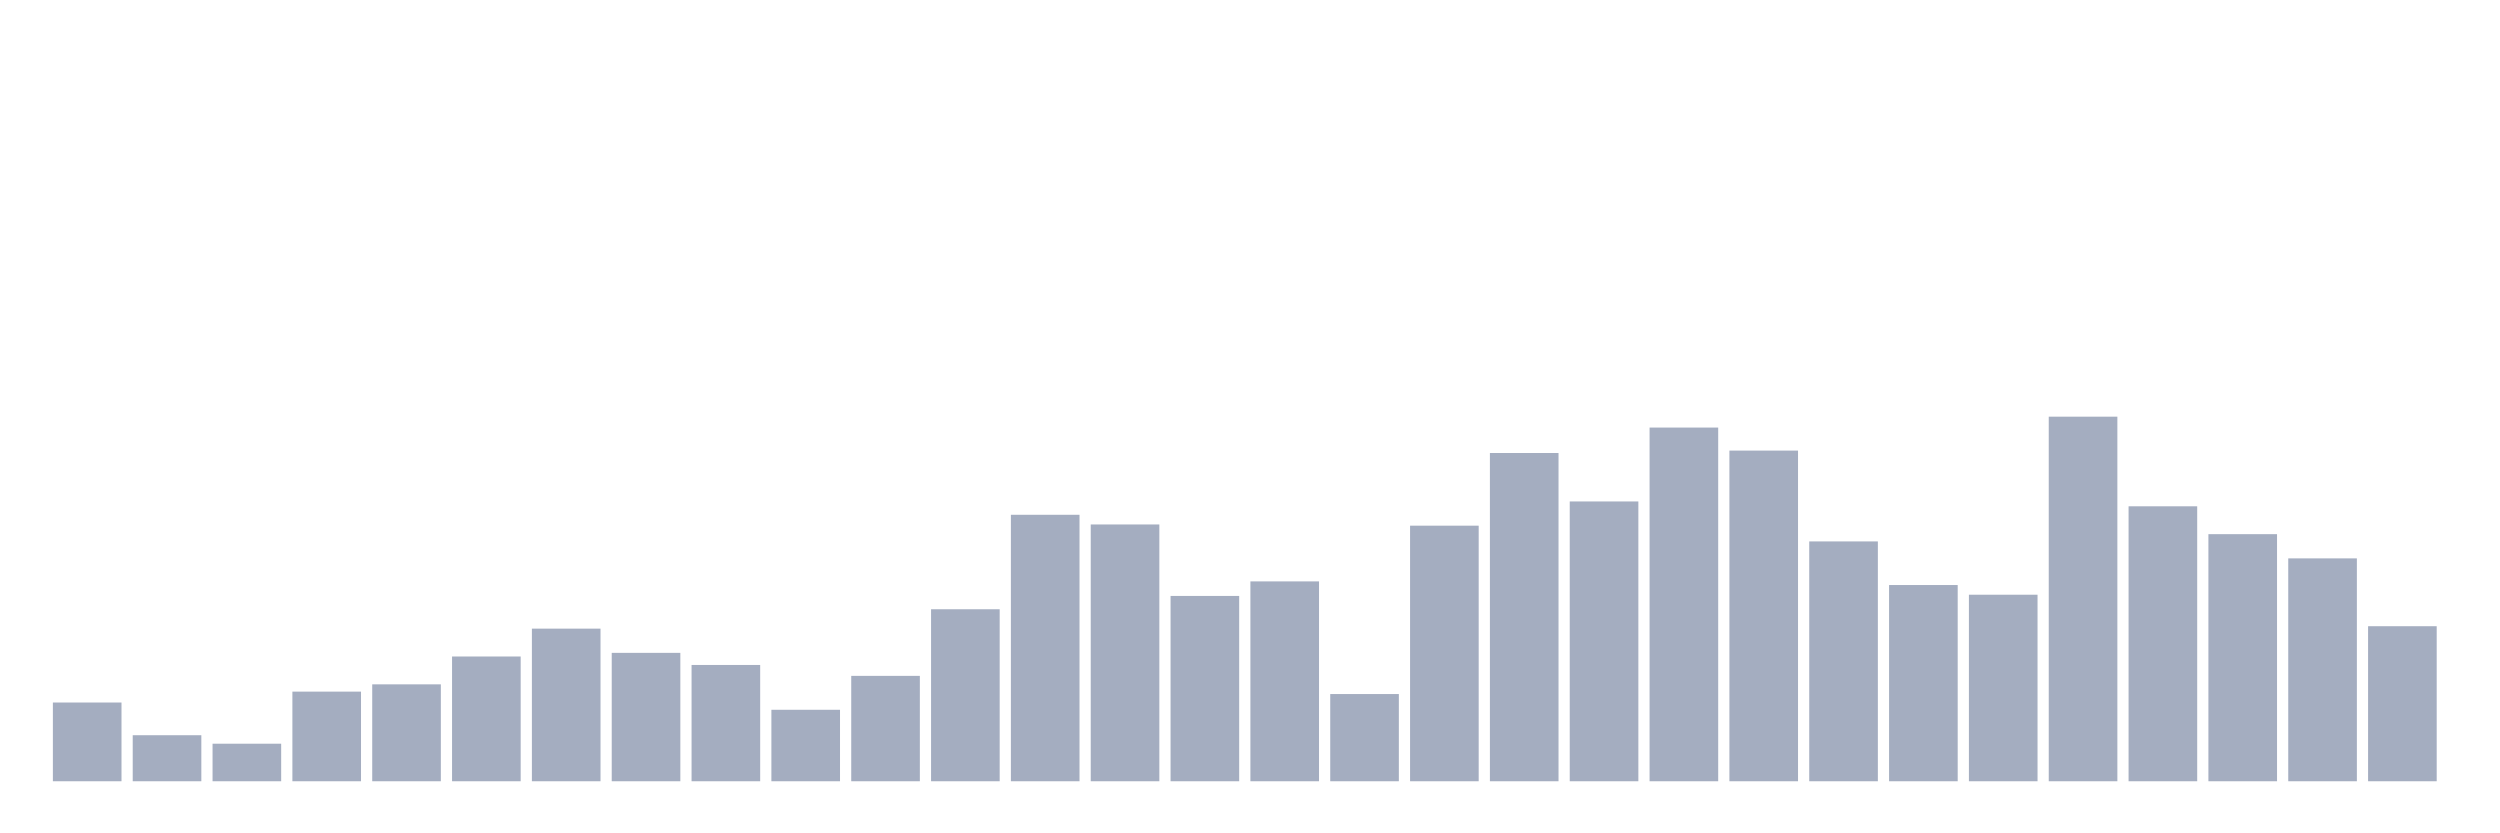 <svg xmlns="http://www.w3.org/2000/svg" viewBox="0 0 480 160"><g transform="translate(10,10)"><rect class="bar" x="0.153" width="13.175" y="124.884" height="15.116" fill="rgb(164,173,192)"></rect><rect class="bar" x="15.482" width="13.175" y="131.163" height="8.837" fill="rgb(164,173,192)"></rect><rect class="bar" x="30.81" width="13.175" y="132.791" height="7.209" fill="rgb(164,173,192)"></rect><rect class="bar" x="46.138" width="13.175" y="122.791" height="17.209" fill="rgb(164,173,192)"></rect><rect class="bar" x="61.466" width="13.175" y="121.395" height="18.605" fill="rgb(164,173,192)"></rect><rect class="bar" x="76.794" width="13.175" y="116.047" height="23.953" fill="rgb(164,173,192)"></rect><rect class="bar" x="92.123" width="13.175" y="110.698" height="29.302" fill="rgb(164,173,192)"></rect><rect class="bar" x="107.451" width="13.175" y="115.349" height="24.651" fill="rgb(164,173,192)"></rect><rect class="bar" x="122.779" width="13.175" y="117.674" height="22.326" fill="rgb(164,173,192)"></rect><rect class="bar" x="138.107" width="13.175" y="126.279" height="13.721" fill="rgb(164,173,192)"></rect><rect class="bar" x="153.436" width="13.175" y="119.767" height="20.233" fill="rgb(164,173,192)"></rect><rect class="bar" x="168.764" width="13.175" y="106.977" height="33.023" fill="rgb(164,173,192)"></rect><rect class="bar" x="184.092" width="13.175" y="88.837" height="51.163" fill="rgb(164,173,192)"></rect><rect class="bar" x="199.42" width="13.175" y="90.698" height="49.302" fill="rgb(164,173,192)"></rect><rect class="bar" x="214.748" width="13.175" y="104.419" height="35.581" fill="rgb(164,173,192)"></rect><rect class="bar" x="230.077" width="13.175" y="101.628" height="38.372" fill="rgb(164,173,192)"></rect><rect class="bar" x="245.405" width="13.175" y="123.256" height="16.744" fill="rgb(164,173,192)"></rect><rect class="bar" x="260.733" width="13.175" y="90.93" height="49.07" fill="rgb(164,173,192)"></rect><rect class="bar" x="276.061" width="13.175" y="76.977" height="63.023" fill="rgb(164,173,192)"></rect><rect class="bar" x="291.39" width="13.175" y="86.279" height="53.721" fill="rgb(164,173,192)"></rect><rect class="bar" x="306.718" width="13.175" y="72.093" height="67.907" fill="rgb(164,173,192)"></rect><rect class="bar" x="322.046" width="13.175" y="76.512" height="63.488" fill="rgb(164,173,192)"></rect><rect class="bar" x="337.374" width="13.175" y="93.953" height="46.047" fill="rgb(164,173,192)"></rect><rect class="bar" x="352.702" width="13.175" y="102.326" height="37.674" fill="rgb(164,173,192)"></rect><rect class="bar" x="368.031" width="13.175" y="104.186" height="35.814" fill="rgb(164,173,192)"></rect><rect class="bar" x="383.359" width="13.175" y="70" height="70" fill="rgb(164,173,192)"></rect><rect class="bar" x="398.687" width="13.175" y="87.209" height="52.791" fill="rgb(164,173,192)"></rect><rect class="bar" x="414.015" width="13.175" y="92.558" height="47.442" fill="rgb(164,173,192)"></rect><rect class="bar" x="429.344" width="13.175" y="97.209" height="42.791" fill="rgb(164,173,192)"></rect><rect class="bar" x="444.672" width="13.175" y="110.233" height="29.767" fill="rgb(164,173,192)"></rect></g></svg>
